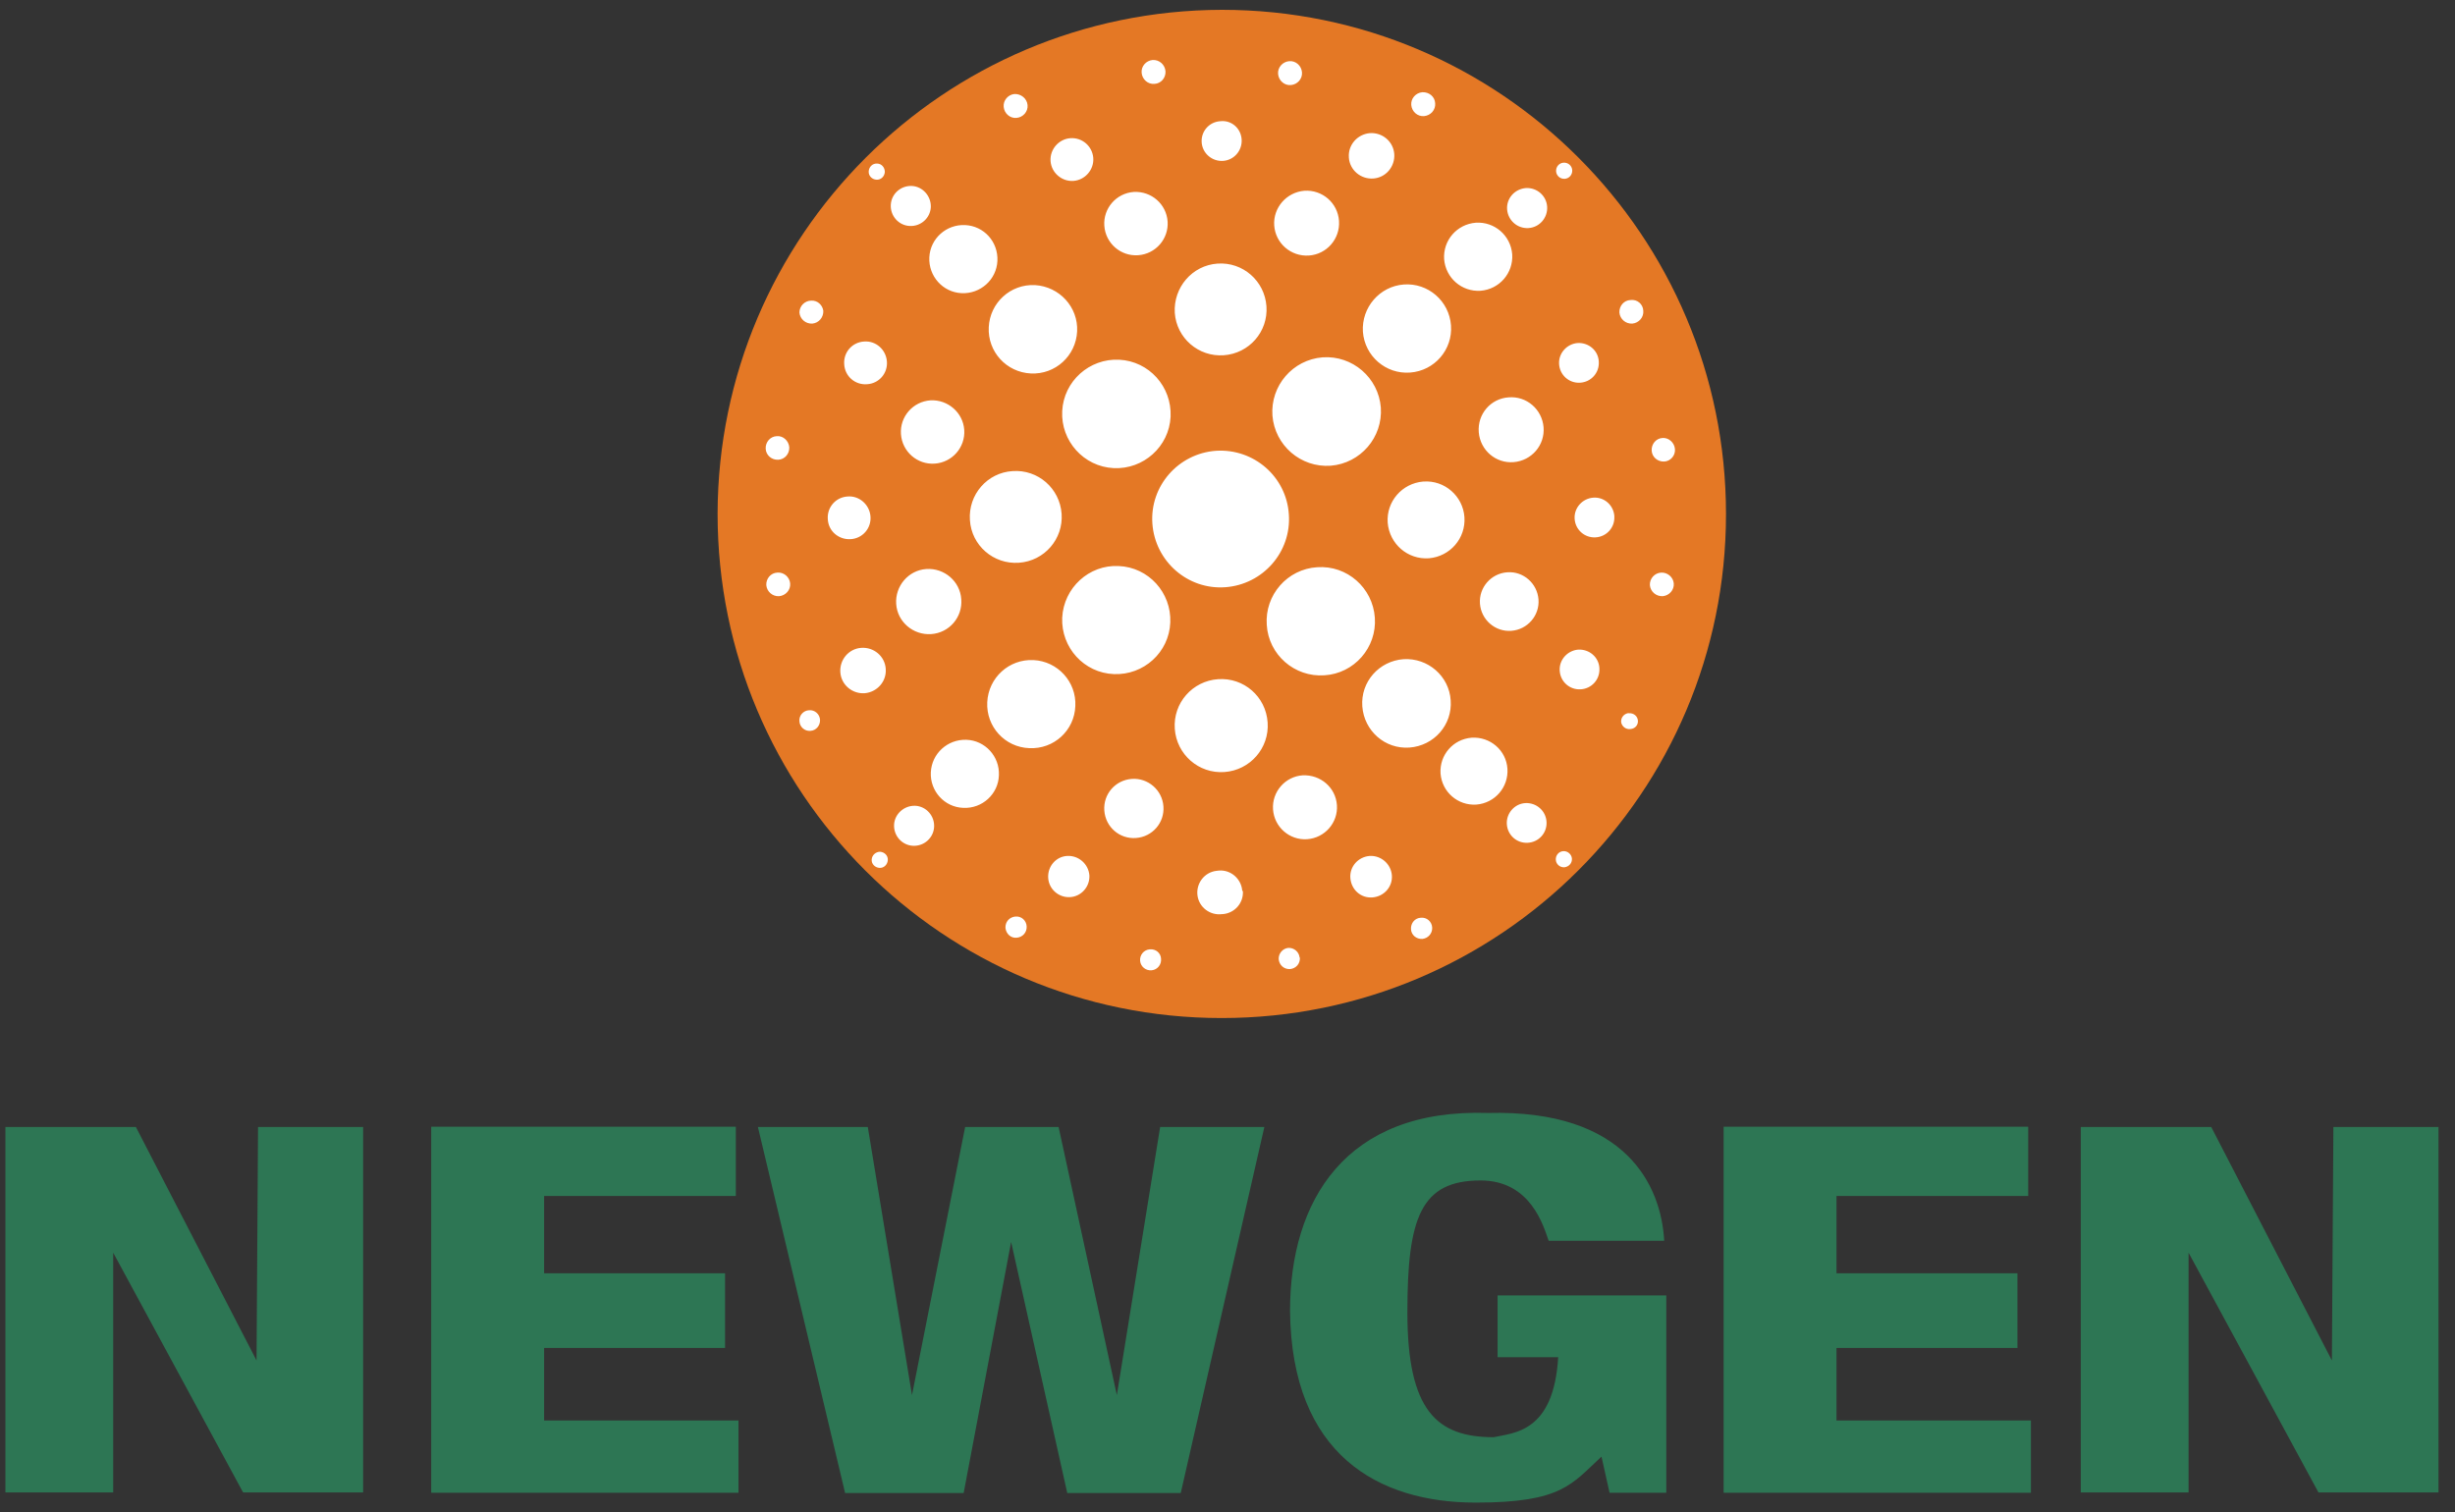 <svg width="112" height="69" viewBox="0 0 112 69" fill="none" xmlns="http://www.w3.org/2000/svg">
<rect x="0" y="0" width="112" height="69" fill="#333333" stroke="none"/>
<path d="M11.704 62.078L6.2 51.425H0.247V68.1H5.165V57.16L11.091 68.1H16.567V51.425H11.772L11.704 62.078ZM106.384 62.078L100.88 51.425H94.927V68.1H99.845V57.16L105.771 68.1H111.247V51.425H106.452L106.384 62.078ZM33.569 51.412H19.673V68.113H33.691V64.817H24.823V61.506H33.078V58.1H24.823V54.572H33.569V51.412ZM38.555 68.127H43.963L46.129 56.67L48.69 68.127H53.867L57.681 51.425H52.927L50.952 63.659L48.295 51.425H44.031L41.606 63.659L39.59 51.425H34.577L38.555 68.127ZM68.321 61.928H71.087C70.882 65.375 69.057 65.375 68.144 65.579C65.556 65.579 64.207 64.381 64.207 59.885C64.207 55.58 64.806 53.864 67.545 53.864C69.847 53.864 70.419 55.962 70.651 56.615H75.923C75.787 54.123 74.206 50.621 67.885 50.785C61.373 50.567 58.853 54.804 58.853 59.817C58.921 66.383 62.886 68.563 67.327 68.563C71.264 68.563 71.7 67.718 73.062 66.465L73.43 68.113H76.018V59.108H68.321V61.928ZM92.529 51.412H78.634V68.113H92.652V64.817H83.783V61.506H92.039V58.1H83.783V54.572H92.529V51.412Z" fill="#2D7654"/>
<path d="M55.746 0.448C68.457 0.448 78.742 10.761 78.742 23.457C78.742 36.168 68.43 46.453 55.733 46.453C43.023 46.453 32.737 36.154 32.737 23.444C32.765 10.761 43.05 0.475 55.746 0.448Z" fill="#E47825"/>
<path d="M60.338 16.305C61.7 16.21 62.886 17.232 62.995 18.594C63.09 19.956 62.068 21.142 60.706 21.251C59.344 21.346 58.158 20.324 58.05 18.962C57.954 17.6 58.976 16.414 60.338 16.305ZM64.044 12.981C65.147 12.9 66.114 13.731 66.196 14.848C66.278 15.951 65.447 16.919 64.33 17C63.226 17.082 62.259 16.251 62.177 15.134C62.109 14.03 62.94 13.063 64.044 12.981ZM67.327 10.162C68.185 10.107 68.921 10.747 68.989 11.605C69.043 12.464 68.403 13.199 67.545 13.268C66.686 13.322 65.951 12.682 65.883 11.823C65.828 10.965 66.469 10.23 67.327 10.162ZM69.615 8.581C70.119 8.554 70.555 8.935 70.583 9.439C70.61 9.943 70.228 10.379 69.724 10.407C69.22 10.434 68.798 10.053 68.757 9.562C68.716 9.058 69.098 8.622 69.615 8.581ZM71.332 7.423C71.536 7.41 71.713 7.559 71.727 7.764C71.74 7.968 71.591 8.145 71.386 8.159C71.182 8.172 71.005 8.023 70.991 7.818C70.978 7.614 71.127 7.437 71.332 7.423ZM48.459 28.185C48.404 29.547 49.453 30.705 50.816 30.759C52.178 30.814 53.336 29.765 53.39 28.403C53.445 27.04 52.396 25.882 51.034 25.828C49.685 25.76 48.527 26.822 48.459 28.185ZM45.039 32.04C44.985 33.157 45.843 34.097 46.96 34.138C48.077 34.192 49.017 33.334 49.058 32.217C49.113 31.114 48.255 30.174 47.151 30.119C46.034 30.065 45.094 30.923 45.039 32.04ZM42.465 35.241C42.424 36.1 43.091 36.835 43.95 36.862C44.808 36.903 45.544 36.236 45.571 35.378C45.612 34.519 44.944 33.784 44.086 33.756C43.228 33.729 42.506 34.383 42.465 35.241ZM40.789 37.625C40.762 38.129 41.143 38.565 41.647 38.593C42.151 38.62 42.587 38.238 42.615 37.734C42.642 37.23 42.26 36.794 41.756 36.767H41.743C41.252 36.754 40.816 37.135 40.789 37.625ZM39.767 39.219C39.754 39.424 39.917 39.587 40.122 39.601C40.326 39.614 40.489 39.451 40.503 39.246C40.517 39.042 40.353 38.879 40.149 38.865C39.958 38.865 39.781 39.015 39.767 39.219ZM55.543 12.028C56.701 11.946 57.695 12.818 57.777 13.976C57.859 15.134 56.987 16.128 55.829 16.21C54.671 16.292 53.676 15.42 53.595 14.276C53.527 13.118 54.385 12.11 55.543 12.028ZM59.507 8.704C60.325 8.649 61.033 9.262 61.087 10.08C61.142 10.897 60.529 11.605 59.712 11.66C58.894 11.714 58.186 11.101 58.131 10.284C58.077 9.48 58.69 8.772 59.507 8.704ZM68.825 18.131C69.643 18.063 70.351 18.676 70.419 19.493C70.487 20.311 69.874 21.019 69.057 21.087C68.239 21.155 67.531 20.542 67.463 19.725C67.395 18.894 68.008 18.185 68.825 18.131ZM62.49 6.075C63.063 6.034 63.567 6.456 63.608 7.028C63.648 7.6 63.226 8.104 62.654 8.145C62.082 8.186 61.578 7.764 61.537 7.192C61.537 7.192 61.537 7.192 61.537 7.178C61.496 6.619 61.918 6.129 62.49 6.075ZM58.799 23.471C58.921 25.188 57.614 26.672 55.897 26.795C54.181 26.918 52.696 25.61 52.573 23.893C52.45 22.177 53.758 20.692 55.475 20.569C57.205 20.46 58.69 21.755 58.799 23.471ZM56.646 6.374C56.673 6.878 56.292 7.314 55.788 7.341C55.284 7.369 54.848 6.987 54.821 6.483C54.794 5.979 55.175 5.557 55.679 5.53C56.183 5.475 56.619 5.857 56.646 6.374ZM73.648 23.567C73.675 24.07 73.294 24.493 72.79 24.52C72.285 24.547 71.863 24.166 71.836 23.662C71.809 23.171 72.19 22.749 72.68 22.708C73.185 22.667 73.607 23.049 73.648 23.539C73.648 23.553 73.648 23.567 73.648 23.567ZM72.939 16.51C72.967 17.014 72.585 17.436 72.081 17.463C71.577 17.491 71.155 17.109 71.127 16.605C71.1 16.115 71.482 15.692 71.972 15.652C72.476 15.624 72.912 15.992 72.939 16.496C72.939 16.496 72.939 16.496 72.939 16.51ZM53.268 10.107C53.322 10.897 52.723 11.592 51.919 11.646C51.129 11.701 50.434 11.101 50.38 10.298C50.325 9.508 50.925 8.813 51.728 8.758C52.532 8.717 53.213 9.317 53.268 10.107ZM43.99 19.616C44.045 20.406 43.446 21.101 42.642 21.155C41.852 21.21 41.157 20.61 41.102 19.806C41.048 19.016 41.647 18.322 42.451 18.267C43.241 18.226 43.936 18.826 43.99 19.616ZM49.876 7.205C49.916 7.737 49.508 8.213 48.977 8.254C48.445 8.295 47.968 7.886 47.928 7.355C47.887 6.824 48.295 6.347 48.827 6.306C49.372 6.265 49.835 6.674 49.876 7.205ZM40.462 16.496C40.503 17.041 40.094 17.504 39.55 17.532C39.005 17.572 38.541 17.164 38.514 16.619C38.473 16.074 38.882 15.611 39.427 15.583C39.958 15.543 40.421 15.951 40.462 16.496ZM39.713 23.567C39.754 24.111 39.345 24.575 38.8 24.602C38.255 24.629 37.792 24.234 37.765 23.689C37.724 23.144 38.133 22.681 38.678 22.654C39.195 22.613 39.672 23.021 39.713 23.567C39.713 23.553 39.713 23.553 39.713 23.567ZM46.879 4.794C46.906 5.094 46.674 5.353 46.375 5.38C46.075 5.407 45.816 5.175 45.789 4.876C45.761 4.576 45.993 4.317 46.279 4.29C46.579 4.276 46.851 4.494 46.879 4.794C46.865 4.794 46.865 4.794 46.879 4.794ZM53.172 3.255C53.186 3.554 52.968 3.813 52.668 3.827C52.369 3.854 52.11 3.622 52.083 3.323C52.055 3.023 52.287 2.764 52.587 2.737C52.886 2.723 53.145 2.941 53.172 3.255ZM76.359 26.618C76.386 26.918 76.154 27.177 75.855 27.204C75.555 27.217 75.296 26.999 75.269 26.7C75.255 26.4 75.487 26.141 75.787 26.128C76.073 26.114 76.332 26.332 76.359 26.618ZM76.413 20.488C76.441 20.787 76.209 21.046 75.923 21.06C75.623 21.073 75.364 20.855 75.351 20.556C75.337 20.256 75.555 19.997 75.855 19.984C76.127 19.97 76.386 20.188 76.413 20.488ZM74.969 14.18C74.996 14.48 74.765 14.739 74.465 14.766C74.165 14.78 73.907 14.562 73.879 14.262C73.866 13.962 74.084 13.703 74.383 13.69C74.697 13.649 74.956 13.88 74.969 14.18ZM37.56 14.18C37.574 14.48 37.356 14.739 37.056 14.766C36.757 14.78 36.498 14.562 36.471 14.262C36.471 13.962 36.716 13.717 37.016 13.717C37.288 13.703 37.52 13.908 37.56 14.18ZM36.008 20.406C36.021 20.706 35.803 20.965 35.503 20.978C35.204 20.992 34.945 20.774 34.931 20.474C34.918 20.174 35.136 19.916 35.435 19.902C35.721 19.875 35.98 20.106 36.008 20.406ZM36.048 26.618C36.076 26.918 35.844 27.177 35.544 27.204H35.531C35.245 27.217 34.986 26.999 34.959 26.7C34.945 26.4 35.163 26.141 35.463 26.128C35.762 26.1 36.021 26.332 36.048 26.618ZM59.398 3.295C59.425 3.595 59.194 3.854 58.894 3.881C58.594 3.909 58.336 3.677 58.308 3.377C58.281 3.078 58.513 2.819 58.812 2.791C59.112 2.764 59.371 2.996 59.398 3.295ZM65.474 4.712C65.501 5.012 65.27 5.271 64.97 5.298C64.67 5.325 64.411 5.094 64.384 4.794C64.357 4.494 64.588 4.235 64.888 4.208C65.201 4.195 65.46 4.413 65.474 4.712ZM62.722 28.185C62.818 29.547 61.782 30.732 60.42 30.814C59.058 30.909 57.872 29.874 57.791 28.512C57.695 27.149 58.731 25.964 60.093 25.882C61.455 25.787 62.627 26.822 62.722 28.185ZM57.831 32.966C57.913 34.138 57.028 35.146 55.856 35.228C54.685 35.309 53.676 34.424 53.595 33.252C53.513 32.081 54.398 31.073 55.57 30.991C56.742 30.909 57.75 31.781 57.831 32.966C57.831 32.953 57.831 32.953 57.831 32.966ZM56.701 40.65C56.742 41.195 56.333 41.671 55.774 41.712C55.761 41.712 55.761 41.712 55.747 41.712C55.202 41.78 54.698 41.399 54.63 40.854C54.562 40.309 54.943 39.805 55.488 39.737C55.529 39.737 55.57 39.723 55.611 39.723C56.156 39.682 56.633 40.105 56.673 40.65M60.992 36.74C61.047 37.544 60.434 38.238 59.63 38.293C58.826 38.347 58.131 37.734 58.077 36.931C58.022 36.127 58.635 35.432 59.425 35.378C60.243 35.337 60.938 35.936 60.992 36.74ZM63.499 39.941C63.539 40.459 63.144 40.908 62.613 40.949C62.082 40.99 61.646 40.595 61.605 40.064C61.564 39.546 61.959 39.097 62.49 39.056C63.008 39.029 63.458 39.424 63.499 39.941ZM65.338 42.325C65.351 42.598 65.147 42.816 64.888 42.843C64.616 42.857 64.384 42.666 64.371 42.393C64.357 42.121 64.548 41.889 64.82 41.876C65.093 41.849 65.324 42.053 65.338 42.325ZM59.303 43.701C59.316 43.974 59.126 44.192 58.853 44.219C58.581 44.233 58.363 44.042 58.336 43.769C58.322 43.511 58.513 43.279 58.772 43.252C59.03 43.238 59.262 43.429 59.289 43.688M52.968 43.742C52.995 44.014 52.805 44.246 52.546 44.273C52.273 44.301 52.042 44.11 52.014 43.851C51.987 43.579 52.178 43.347 52.437 43.32C52.45 43.32 52.45 43.32 52.464 43.32C52.723 43.292 52.955 43.483 52.968 43.742ZM46.838 42.271C46.851 42.543 46.661 42.761 46.388 42.788C46.116 42.816 45.898 42.611 45.87 42.339C45.857 42.066 46.048 41.849 46.32 41.821C46.593 41.794 46.824 41.998 46.838 42.271ZM49.699 39.941C49.726 40.459 49.331 40.908 48.813 40.936C48.295 40.963 47.846 40.568 47.819 40.05C47.791 39.533 48.173 39.083 48.691 39.056C49.208 39.029 49.658 39.424 49.699 39.941ZM53.077 36.794C53.132 37.544 52.573 38.184 51.824 38.238C51.075 38.293 50.434 37.734 50.38 36.985C50.325 36.236 50.884 35.596 51.633 35.541C52.369 35.487 53.023 36.045 53.077 36.794ZM66.182 31.958C66.264 33.075 65.419 34.029 64.302 34.111C63.185 34.192 62.232 33.348 62.15 32.231C62.068 31.114 62.913 30.16 64.03 30.078C65.147 30.01 66.114 30.855 66.182 31.958ZM68.771 35.078C68.825 35.922 68.199 36.645 67.354 36.713C66.509 36.767 65.787 36.141 65.719 35.296C65.665 34.451 66.291 33.729 67.136 33.661C67.981 33.607 68.716 34.233 68.771 35.078ZM70.555 37.503C70.583 38.007 70.201 38.429 69.697 38.456C69.193 38.484 68.771 38.102 68.743 37.598C68.716 37.108 69.098 36.672 69.588 36.645C70.092 36.617 70.528 36.999 70.555 37.503ZM71.713 39.178C71.727 39.383 71.577 39.546 71.373 39.574C71.168 39.587 70.991 39.437 70.978 39.233C70.964 39.029 71.114 38.851 71.318 38.838C71.523 38.824 71.7 38.988 71.713 39.178ZM74.724 32.885C74.738 33.089 74.588 33.252 74.383 33.266C74.179 33.293 74.002 33.157 73.961 32.966C73.934 32.762 74.07 32.585 74.261 32.544C74.274 32.544 74.302 32.544 74.315 32.544C74.533 32.53 74.71 32.68 74.724 32.885ZM72.967 30.501C72.994 31.005 72.612 31.427 72.108 31.454C71.604 31.481 71.182 31.1 71.155 30.596C71.127 30.105 71.509 29.683 71.999 29.642C72.503 29.615 72.939 29.983 72.967 30.487V30.501ZM70.188 27.354C70.242 28.089 69.683 28.73 68.948 28.784C68.212 28.839 67.572 28.28 67.517 27.544C67.463 26.809 68.022 26.168 68.757 26.114H68.771C69.493 26.059 70.133 26.618 70.188 27.354ZM66.809 23.594C66.877 24.561 66.155 25.392 65.188 25.474C64.221 25.542 63.39 24.82 63.308 23.852C63.24 22.885 63.962 22.054 64.929 21.973H64.943C65.91 21.904 66.741 22.64 66.809 23.594ZM51.061 16.414C49.699 16.346 48.527 17.395 48.459 18.758C48.391 20.12 49.44 21.291 50.802 21.36C52.164 21.428 53.336 20.379 53.404 19.016V19.003C53.459 17.64 52.423 16.483 51.061 16.414ZM47.219 13.009C46.102 12.954 45.162 13.812 45.108 14.93C45.053 16.047 45.911 16.987 47.029 17.041C48.146 17.096 49.086 16.237 49.14 15.12C49.194 14.017 48.336 13.077 47.219 13.009ZM44.031 10.27C43.173 10.23 42.438 10.883 42.397 11.742C42.356 12.6 43.01 13.336 43.868 13.377C44.726 13.417 45.462 12.763 45.503 11.905C45.544 11.033 44.89 10.311 44.031 10.27ZM41.606 8.486C41.102 8.459 40.666 8.84 40.639 9.344C40.612 9.848 40.993 10.284 41.498 10.311C42.002 10.339 42.438 9.957 42.465 9.453V9.439C42.478 8.949 42.097 8.513 41.606 8.486ZM40.013 7.464C39.808 7.45 39.645 7.614 39.631 7.818C39.618 8.023 39.781 8.186 39.985 8.2C40.19 8.213 40.353 8.05 40.367 7.846C40.367 7.641 40.217 7.464 40.013 7.464ZM46.484 25.678C45.326 25.76 44.318 24.888 44.249 23.73C44.168 22.572 45.039 21.564 46.197 21.496C47.355 21.414 48.35 22.286 48.432 23.444C48.513 24.588 47.655 25.596 46.484 25.678ZM42.478 28.934C41.661 28.988 40.939 28.375 40.885 27.558C40.83 26.741 41.443 26.019 42.26 25.964C43.078 25.91 43.8 26.523 43.854 27.34C43.922 28.157 43.309 28.879 42.478 28.934ZM39.454 31.631C38.882 31.672 38.378 31.25 38.337 30.678C38.296 30.105 38.718 29.601 39.291 29.561C39.863 29.52 40.367 29.942 40.408 30.514V30.528C40.449 31.086 40.026 31.577 39.454 31.631ZM36.975 33.348C36.716 33.375 36.484 33.171 36.471 32.912C36.443 32.653 36.648 32.421 36.907 32.408C37.165 32.38 37.397 32.585 37.411 32.844C37.424 33.102 37.234 33.334 36.975 33.348Z" fill="white"/>
</svg>

